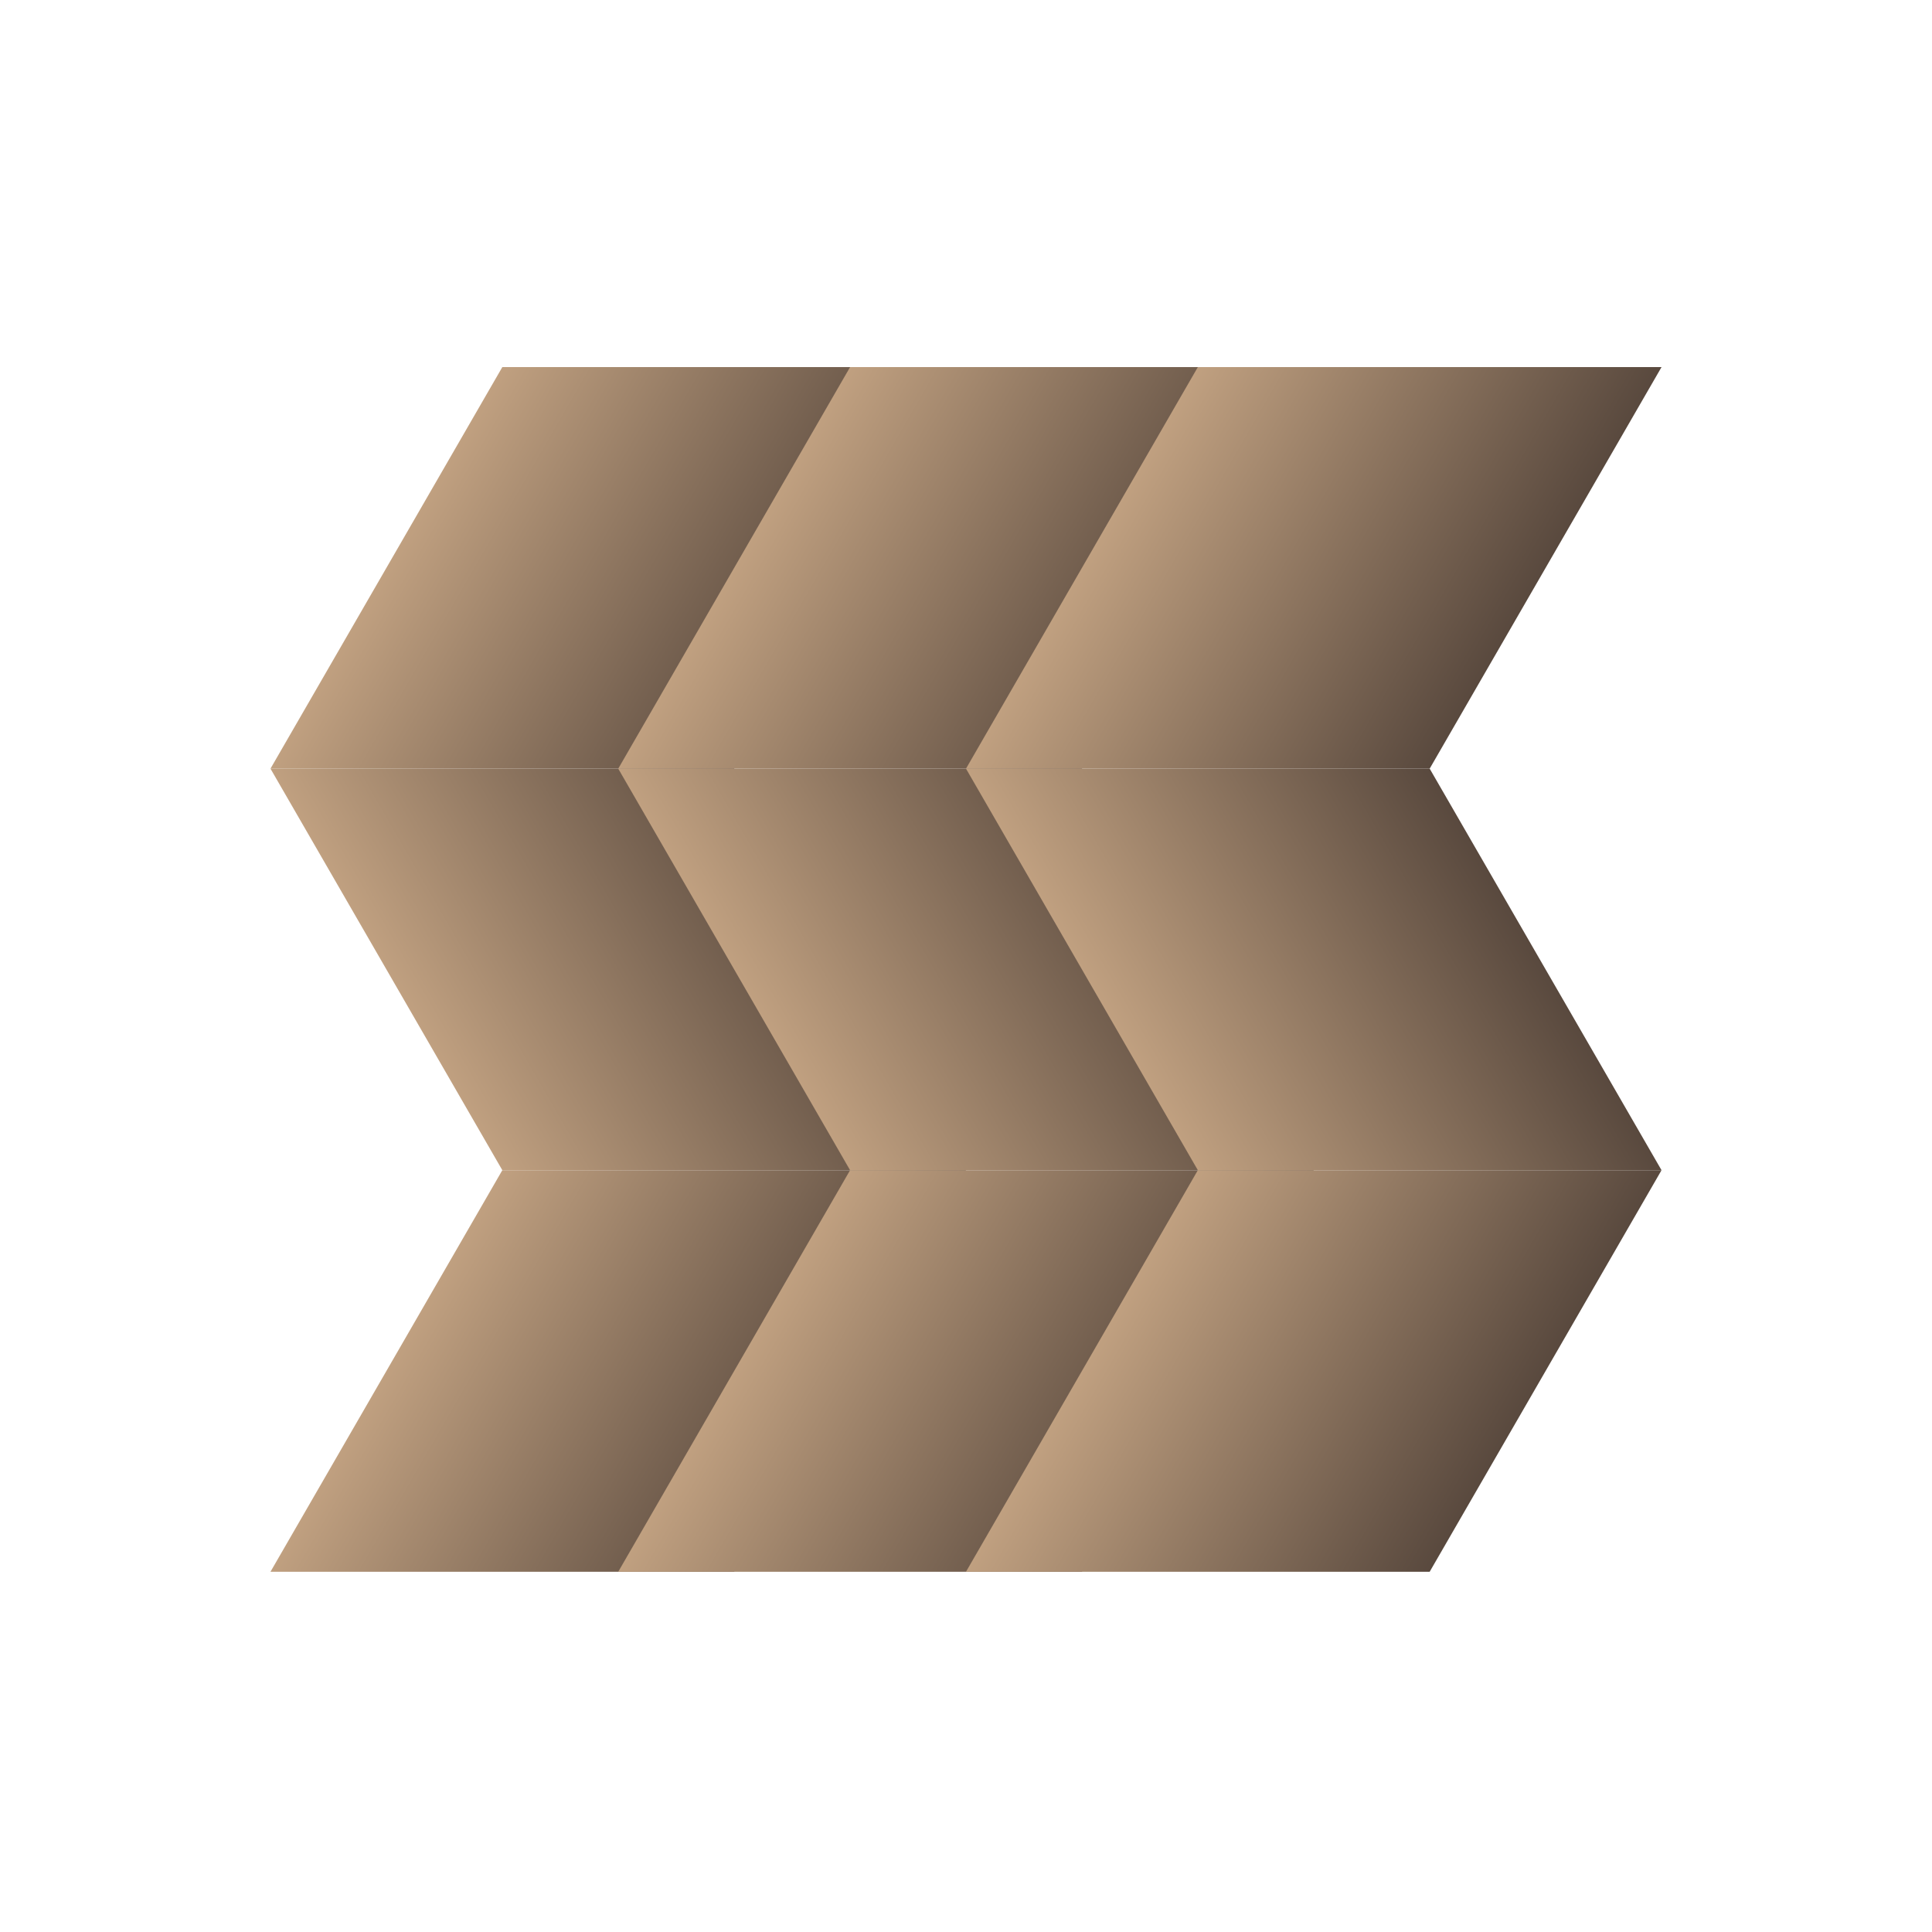 <svg width="100" height="100" viewBox="0 0 100 100" fill="none" xmlns="http://www.w3.org/2000/svg">
<rect width="24" height="24" transform="matrix(0.5 -0.866 1 2.20305e-08 14 81.354)" fill="url(#paint0_linear_1_17)"/>
<rect width="24" height="24" transform="matrix(0.5 0.866 1 -2.20305e-08 14 39.785)" fill="url(#paint1_linear_1_17)"/>
<rect width="24" height="24" transform="matrix(0.5 -0.866 1 2.20305e-08 14 39.785)" fill="url(#paint2_linear_1_17)"/>
<rect width="24" height="24" transform="matrix(0.5 -0.866 1 2.20305e-08 32 81.354)" fill="url(#paint3_linear_1_17)"/>
<rect width="24" height="24" transform="matrix(0.5 0.866 1 -2.20305e-08 32 39.785)" fill="url(#paint4_linear_1_17)"/>
<rect width="24" height="24" transform="matrix(0.5 -0.866 1 2.20305e-08 32 39.785)" fill="url(#paint5_linear_1_17)"/>
<rect width="24" height="24" transform="matrix(0.5 -0.866 1 2.20305e-08 50 81.354)" fill="url(#paint6_linear_1_17)"/>
<rect width="24" height="24" transform="matrix(0.5 0.866 1 -2.20305e-08 50 39.785)" fill="url(#paint7_linear_1_17)"/>
<rect width="24" height="24" transform="matrix(0.5 -0.866 1 2.20305e-08 50 39.785)" fill="url(#paint8_linear_1_17)"/>
<defs>
<linearGradient id="paint0_linear_1_17" x1="12" y1="0" x2="12" y2="24" gradientUnits="userSpaceOnUse">
<stop stop-color="#C0A080"/>
<stop offset="1" stop-color="#59493E"/>
</linearGradient>
<linearGradient id="paint1_linear_1_17" x1="12" y1="0" x2="12" y2="24" gradientUnits="userSpaceOnUse">
<stop stop-color="#C0A080"/>
<stop offset="1" stop-color="#59493E"/>
</linearGradient>
<linearGradient id="paint2_linear_1_17" x1="12" y1="0" x2="12" y2="24" gradientUnits="userSpaceOnUse">
<stop stop-color="#C0A080"/>
<stop offset="1" stop-color="#59493E"/>
</linearGradient>
<linearGradient id="paint3_linear_1_17" x1="12" y1="0" x2="12" y2="24" gradientUnits="userSpaceOnUse">
<stop stop-color="#C0A080"/>
<stop offset="1" stop-color="#59493E"/>
</linearGradient>
<linearGradient id="paint4_linear_1_17" x1="12" y1="0" x2="12" y2="24" gradientUnits="userSpaceOnUse">
<stop stop-color="#C0A080"/>
<stop offset="1" stop-color="#59493E"/>
</linearGradient>
<linearGradient id="paint5_linear_1_17" x1="12" y1="0" x2="12" y2="24" gradientUnits="userSpaceOnUse">
<stop stop-color="#C0A080"/>
<stop offset="1" stop-color="#59493E"/>
</linearGradient>
<linearGradient id="paint6_linear_1_17" x1="12" y1="0" x2="12" y2="24" gradientUnits="userSpaceOnUse">
<stop stop-color="#C0A080"/>
<stop offset="1" stop-color="#59493E"/>
</linearGradient>
<linearGradient id="paint7_linear_1_17" x1="12" y1="0" x2="12" y2="24" gradientUnits="userSpaceOnUse">
<stop stop-color="#C0A080"/>
<stop offset="1" stop-color="#59493E"/>
</linearGradient>
<linearGradient id="paint8_linear_1_17" x1="12" y1="0" x2="12" y2="24" gradientUnits="userSpaceOnUse">
<stop stop-color="#C0A080"/>
<stop offset="1" stop-color="#59493E"/>
</linearGradient>
</defs>
</svg>

